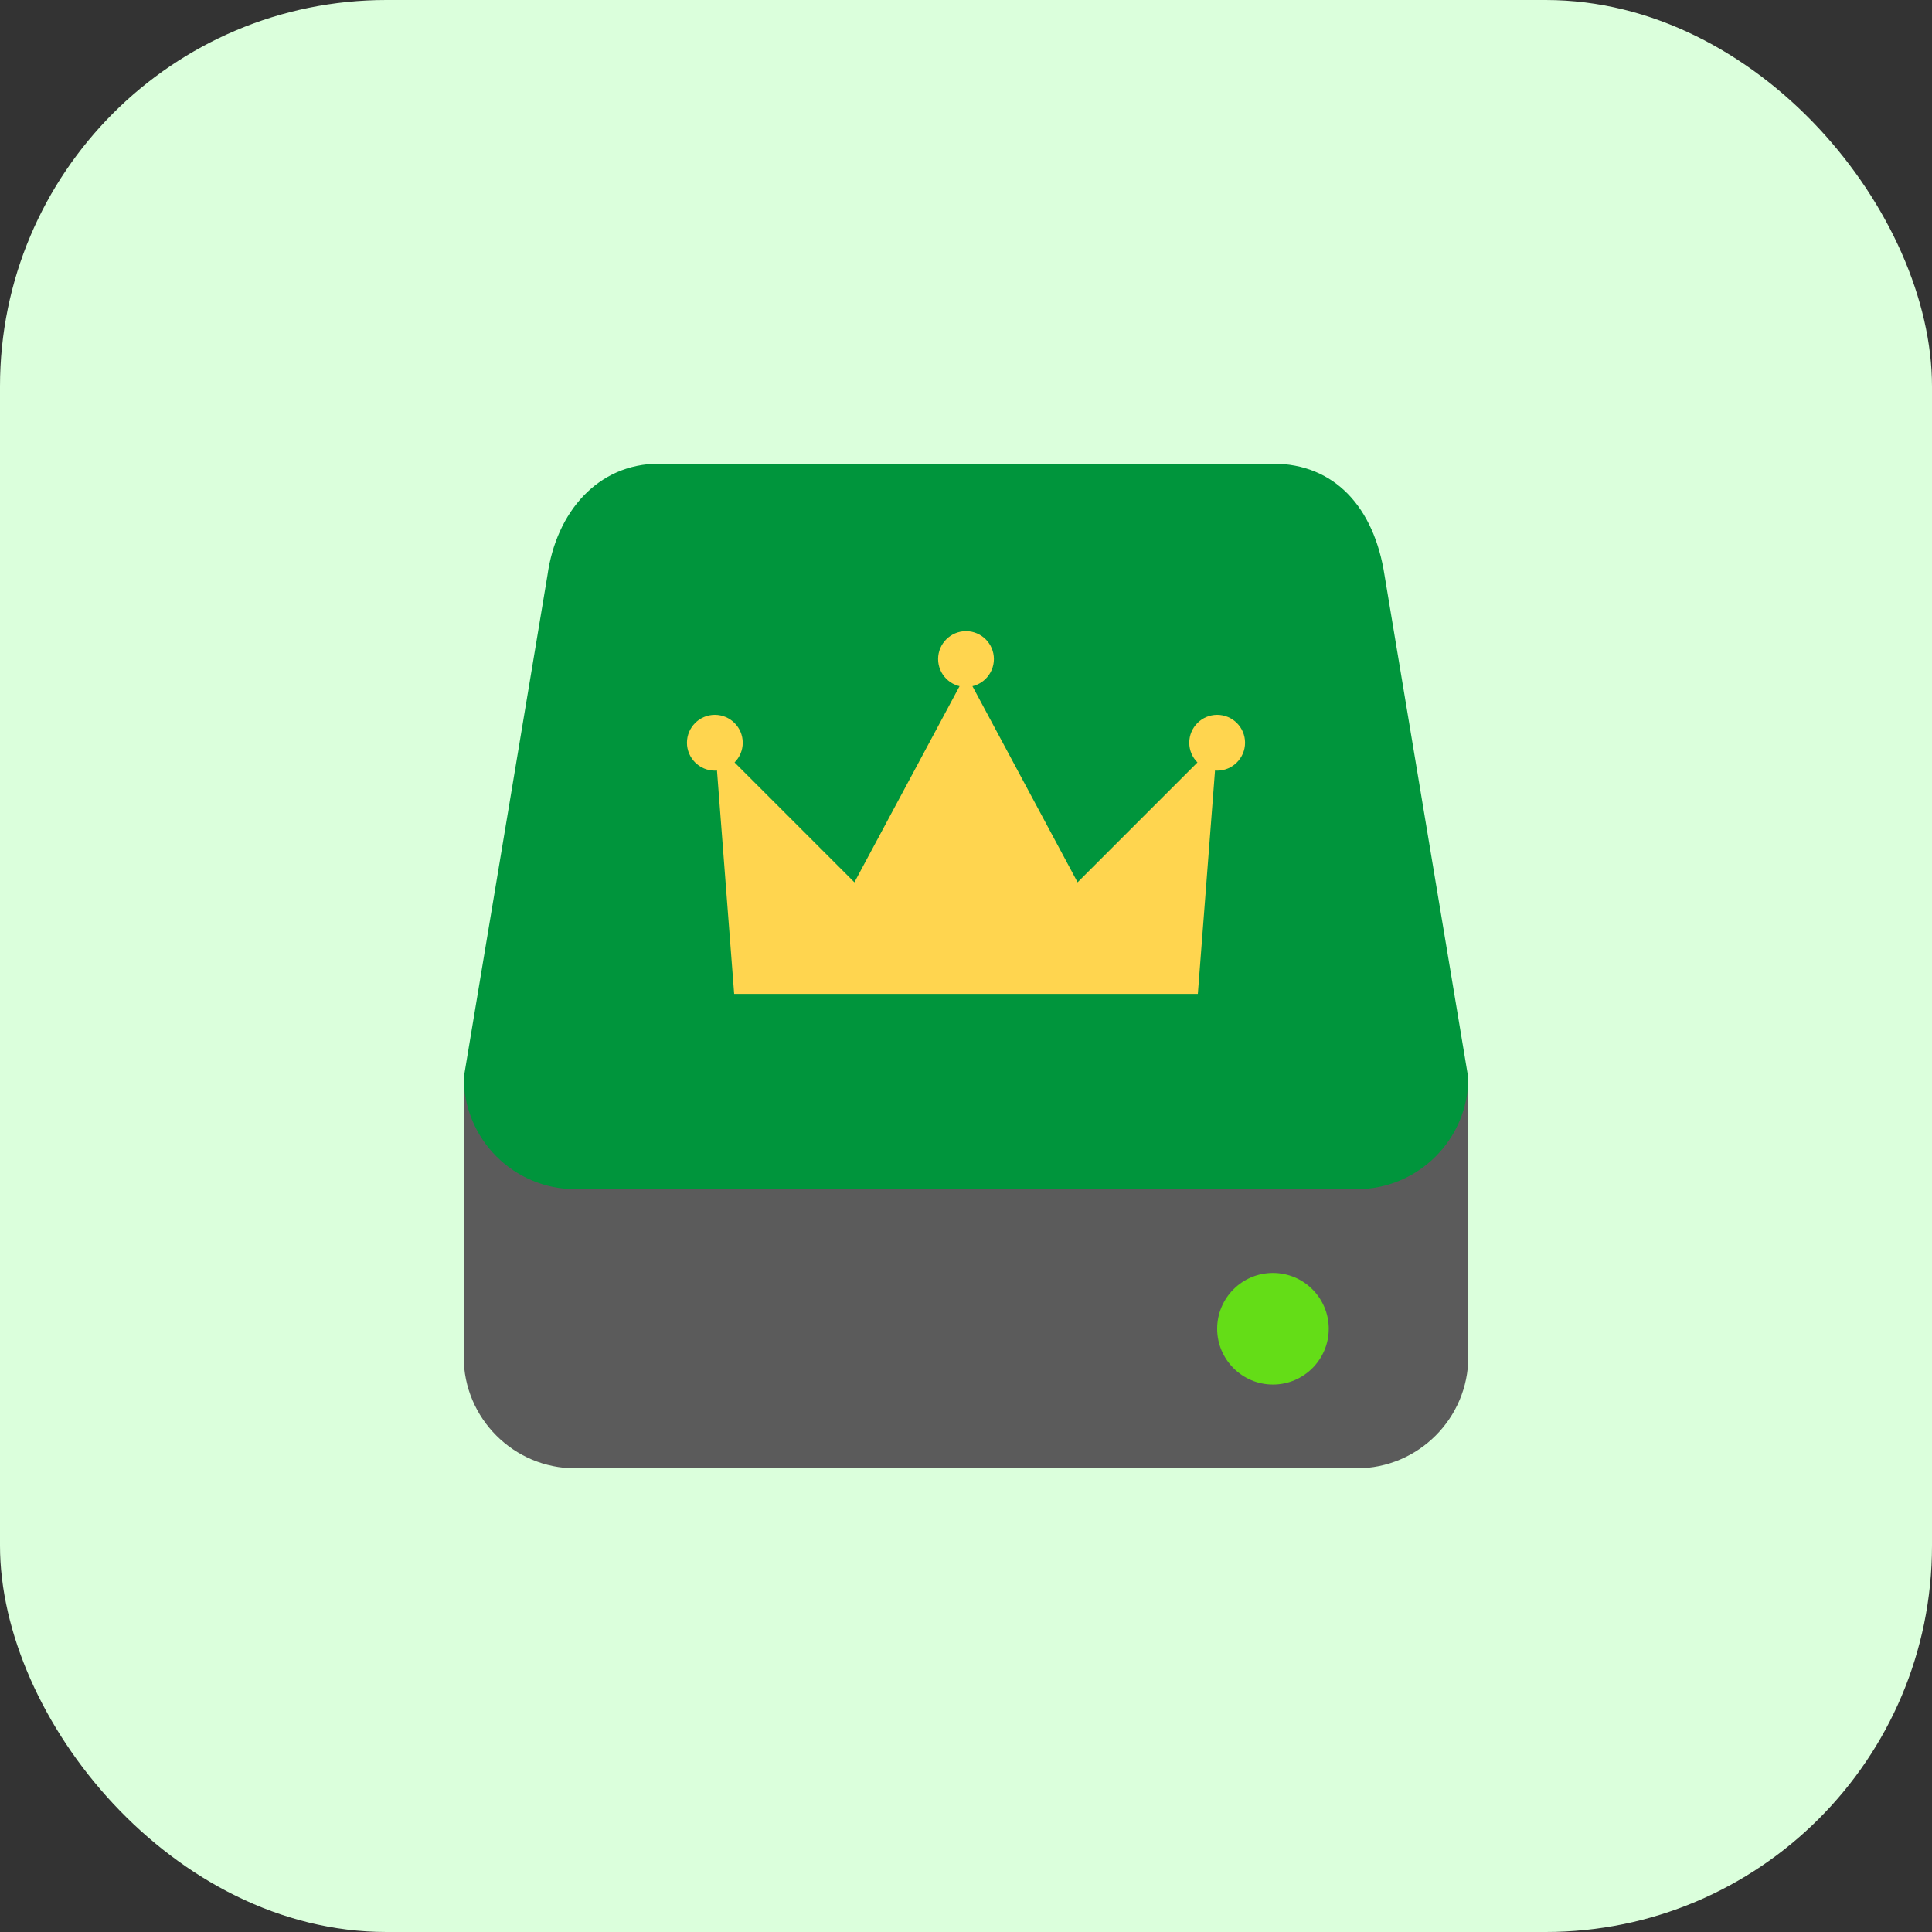 <?xml version="1.0" encoding="UTF-8"?>
<svg viewBox="0 0 25 25" xmlns="http://www.w3.org/2000/svg">
<rect x="0" y="0" width="25" height="25" fill="#333333" stroke="none"/>
<rect width="25" height="25" rx="5" fill="#DBFFDC"/>
<path d="M6 13.944V17.556C6 18.353 6.647 19 7.444 19H17.556C18.353 19 19 18.353 19 17.556V13.944H6Z" fill="#5B5B5B"/>
<path d="m19 13.944c0 0.797-0.647 1.444-1.444 1.444h-10.111c-0.797 0-1.444-0.647-1.444-1.444l1.083-6.5c0.113-0.812 0.647-1.444 1.444-1.444h7.944c0.797 0 1.309 0.564 1.444 1.444l1.083 6.5z" fill="#00953C"/>
<path d="m16.472 16.472c-0.399 0-0.722 0.324-0.722 0.722s0.324 0.722 0.722 0.722 0.722-0.324 0.722-0.722-0.324-0.722-0.722-0.722z" fill="#64DD17"/>
<path d="m12.5 8.167c-0.199 0-0.361 0.162-0.361 0.361 0 0.199 0.162 0.361 0.361 0.361 0.199 0 0.361-0.162 0.361-0.361 0-0.199-0.162-0.361-0.361-0.361zm3.25 1.083c-0.199 0-0.361 0.162-0.361 0.361s0.162 0.361 0.361 0.361c0.199 0 0.361-0.162 0.361-0.361s-0.162-0.361-0.361-0.361zm-6.5 0c-0.199 0-0.361 0.162-0.361 0.361s0.162 0.361 0.361 0.361c0.199 0 0.361-0.162 0.361-0.361s-0.162-0.361-0.361-0.361z" fill="#FFD54F"/>
<path d="m15.5 12.861 0.25-3.25-1.806 1.806-1.444-2.693-1.444 2.693-1.806-1.806 0.25 3.25h6z" fill="#FFD54F"/>
</svg>
